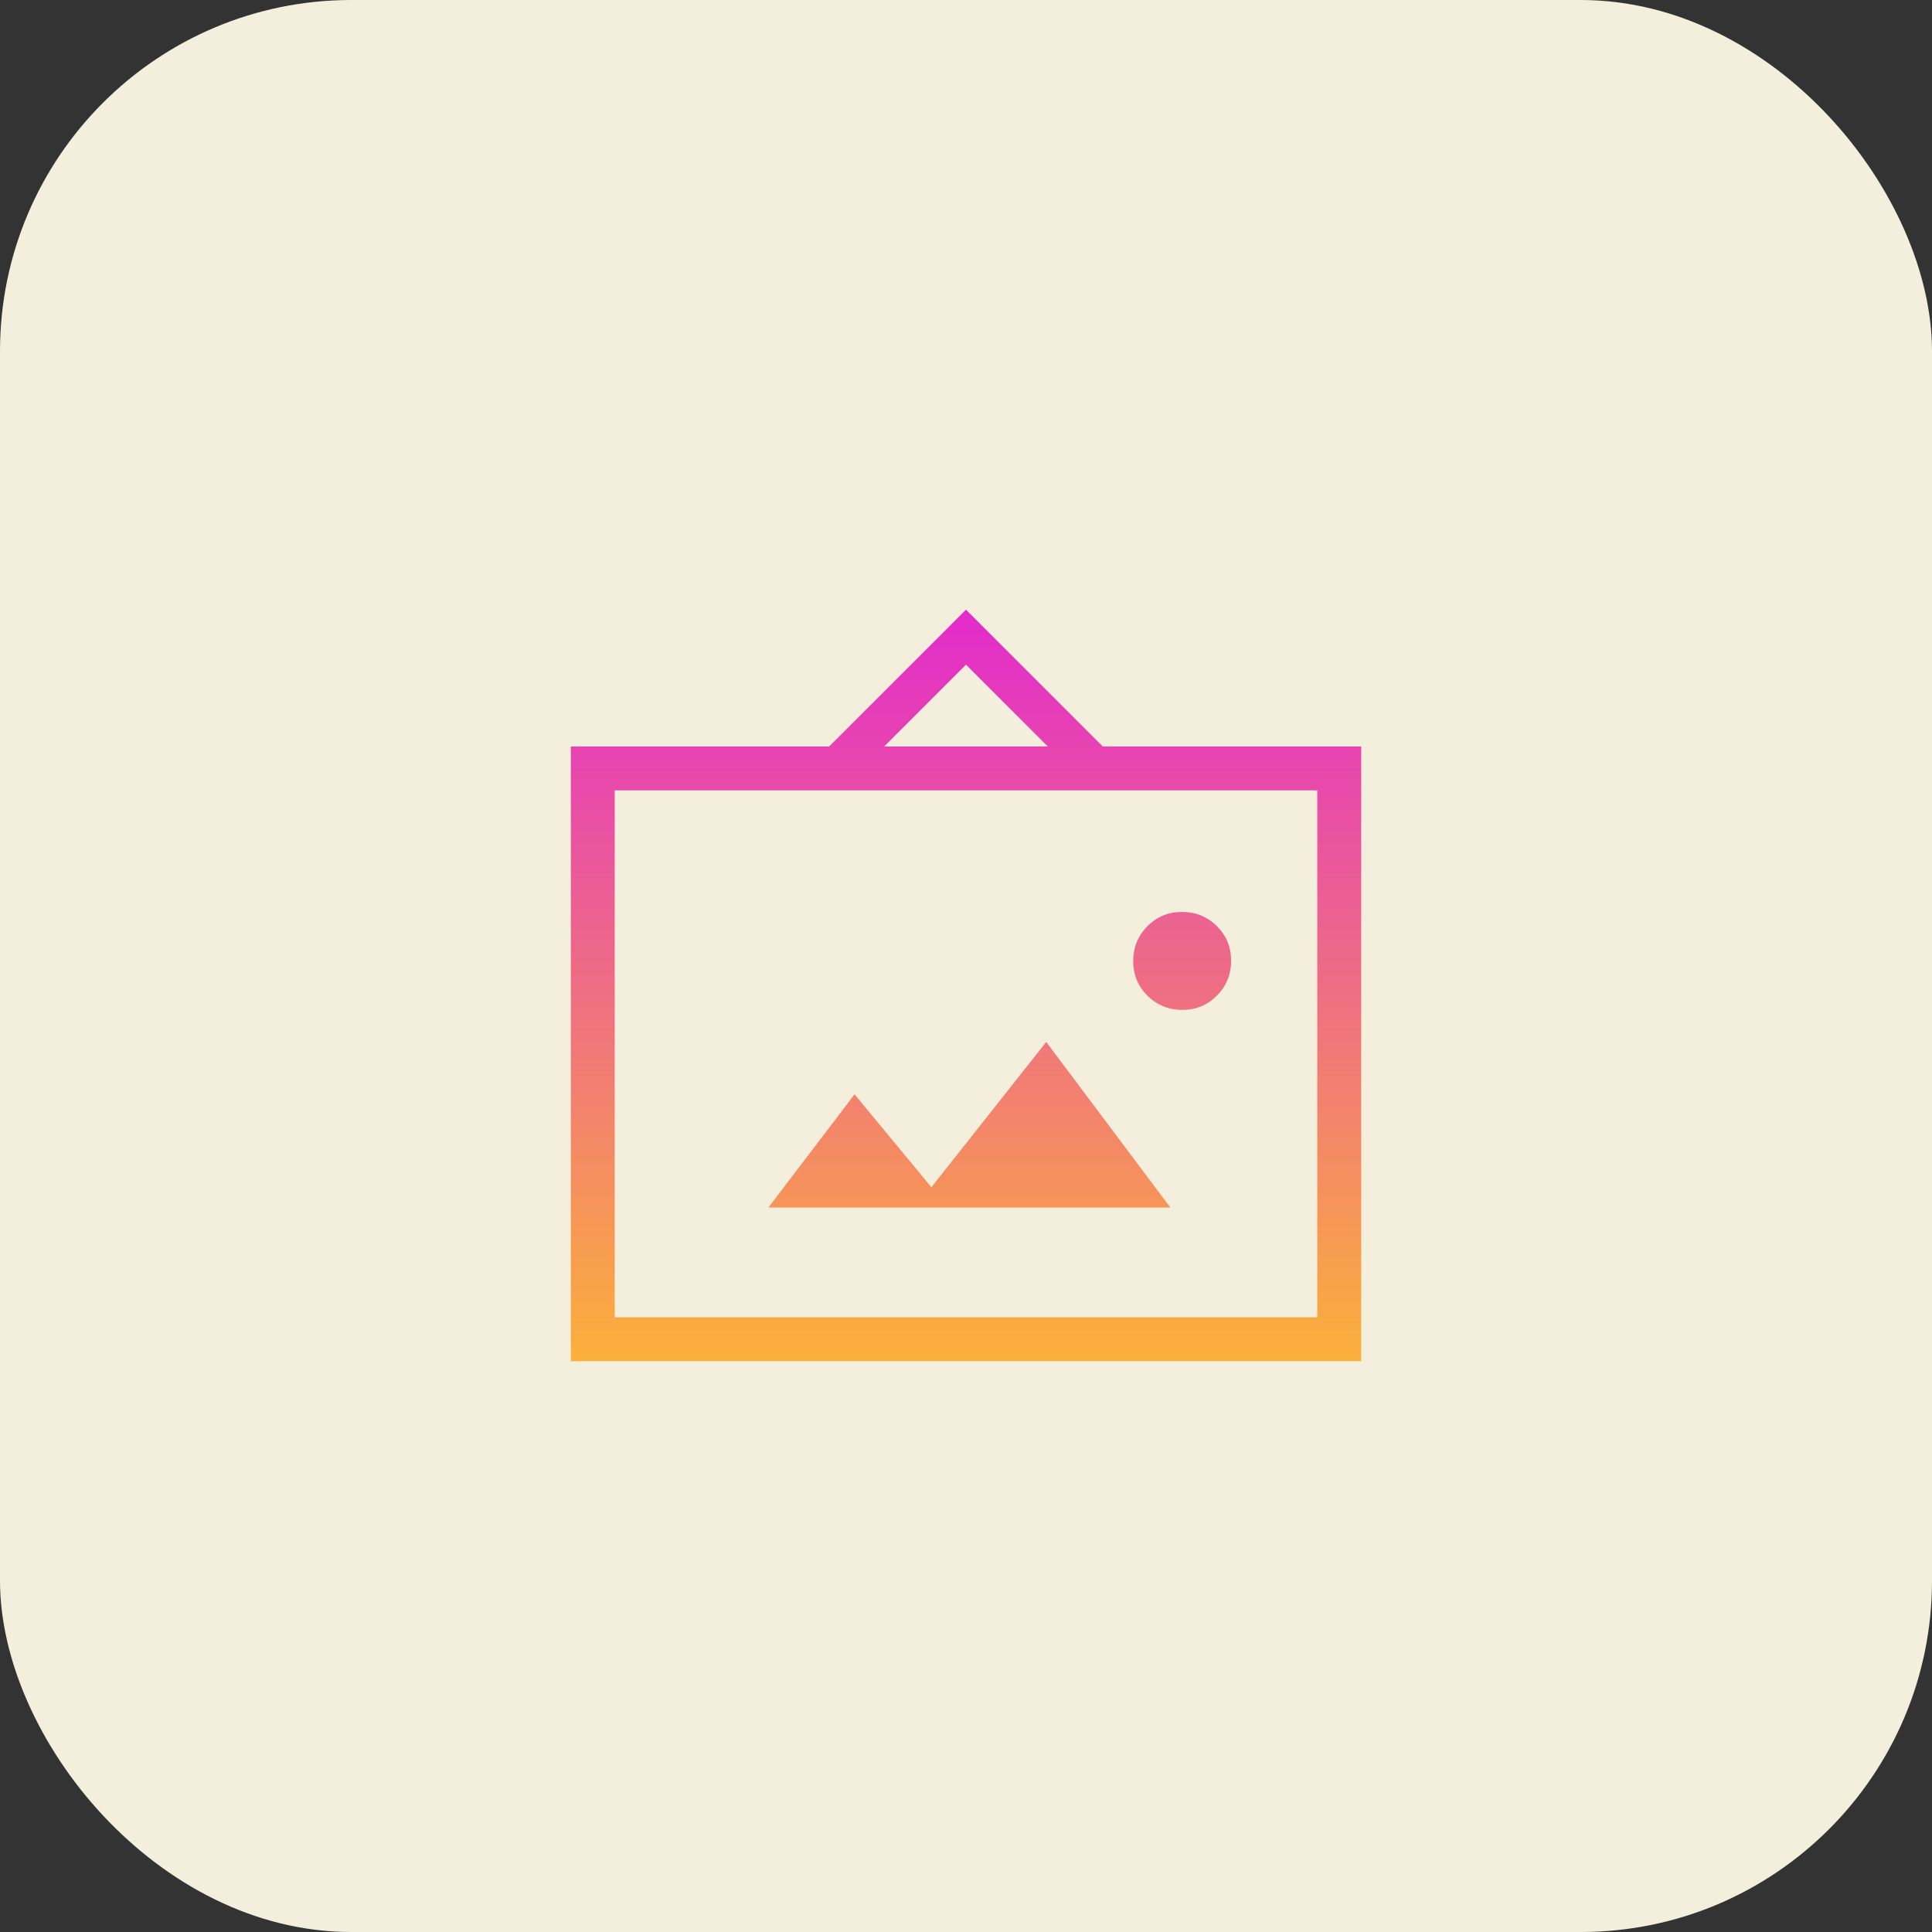 <svg width="44" height="44" viewBox="0 0 44 44" fill="none" xmlns="http://www.w3.org/2000/svg">
<rect x="0" y="0" width="44" height="44" fill="#333333" stroke="none"/>
<rect width="44" height="44" rx="8" fill="#F4EFDD"/>
<path d="M13 31V17H18.885L22 13.885L25.115 17H31V31H13ZM14 30H30V18H14V30ZM17.5 27.5H26.654L23.827 23.73L21.212 27.038L19.462 24.923L17.5 27.5ZM26.928 23C27.239 23 27.501 22.891 27.716 22.673C27.931 22.456 28.038 22.191 28.038 21.88C28.038 21.569 27.929 21.306 27.712 21.091C27.495 20.876 27.23 20.769 26.919 20.769C26.608 20.769 26.344 20.878 26.129 21.096C25.915 21.313 25.808 21.578 25.808 21.889C25.808 22.2 25.917 22.463 26.134 22.678C26.351 22.893 26.616 23 26.928 23ZM20.138 17H23.862L22 15.138L20.138 17Z" fill="url(#paint0_linear_3621_28434)"/>
<defs>
<linearGradient id="paint0_linear_3621_28434" x1="22" y1="13.885" x2="22" y2="31" gradientUnits="userSpaceOnUse">
<stop stop-color="#E22BCC"/>
<stop offset="1" stop-color="#FBB03B"/>
</linearGradient>
</defs>
</svg>
